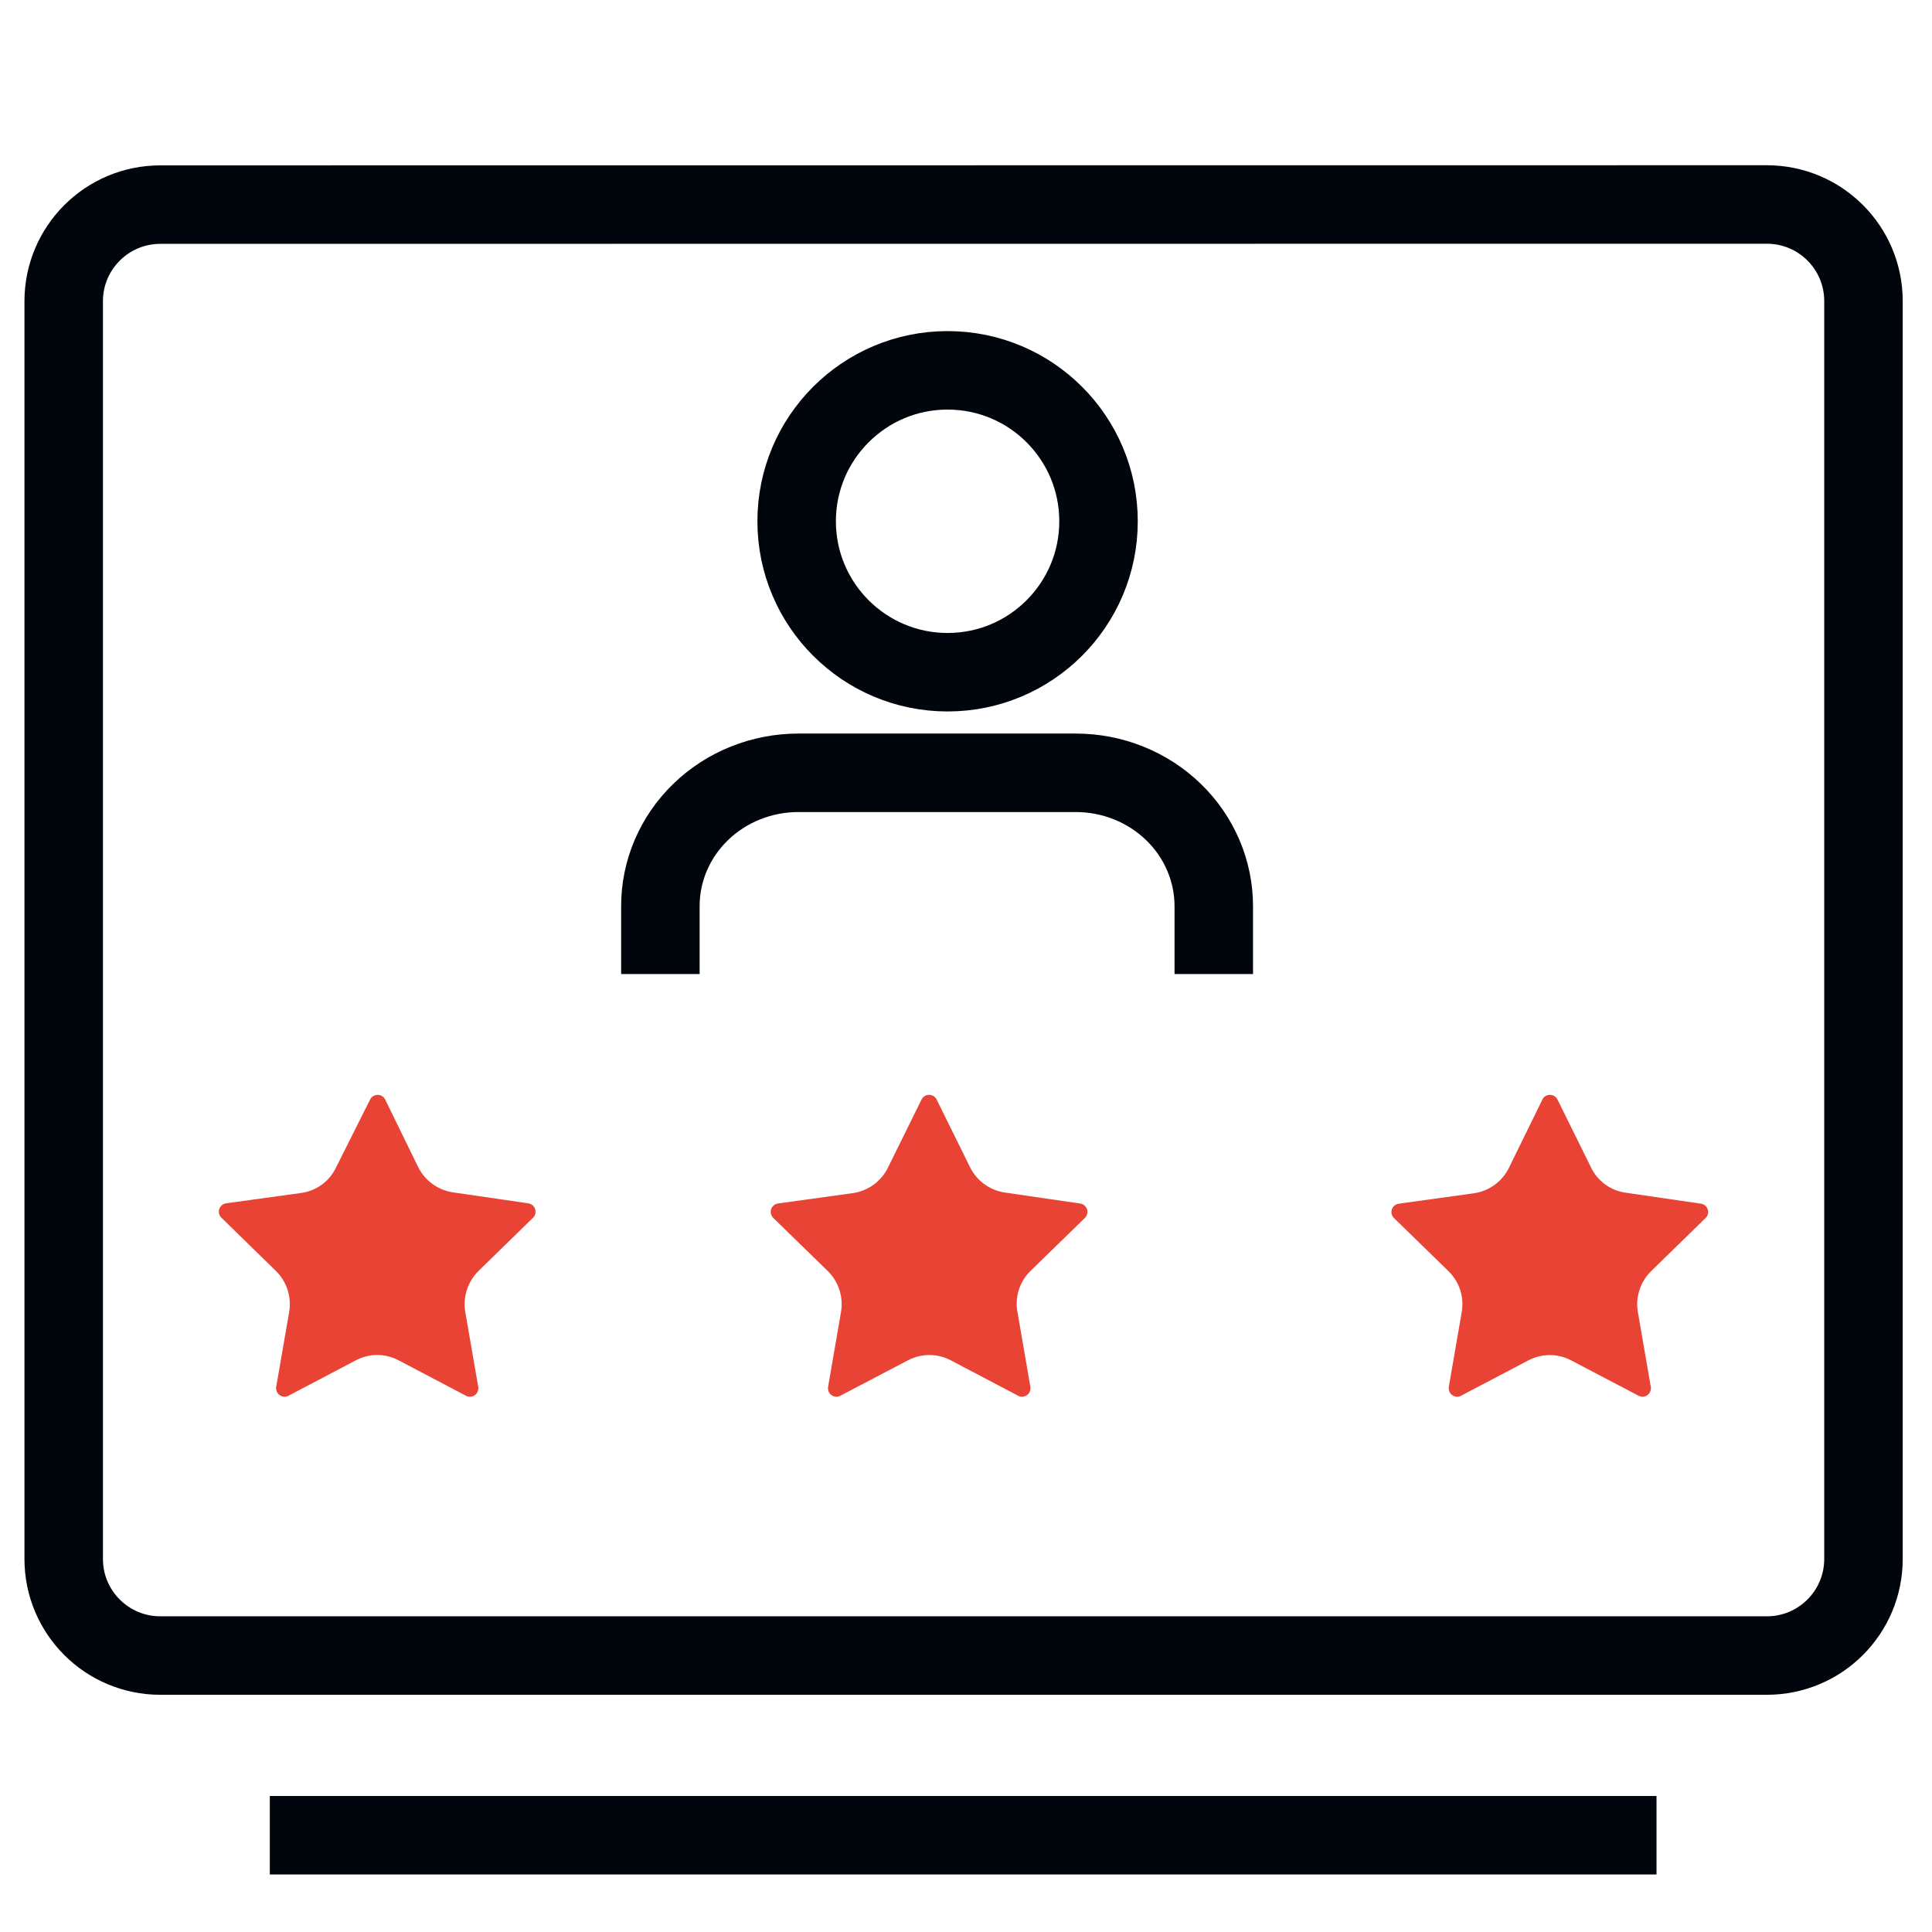 <svg width="32" height="32" viewBox="0 0 32 32" fill="none" xmlns="http://www.w3.org/2000/svg">
<path d="M20.104 16.133V15.014C20.105 14.427 19.865 13.864 19.436 13.449C19.007 13.033 18.425 12.8 17.818 12.8H13.224C12.617 12.8 12.034 13.033 11.605 13.449C11.176 13.864 10.936 14.427 10.938 15.014V16.133" stroke="#00060C" stroke-width="1.3"/>
<path d="M15.695 11.134C17.076 11.134 18.195 10.014 18.195 8.634C18.195 7.253 17.076 6.134 15.695 6.134C14.315 6.134 13.195 7.253 13.195 8.634C13.195 10.014 14.315 11.134 15.695 11.134Z" stroke="#00060C" stroke-width="1.3"/>
<path fill-rule="evenodd" clip-rule="evenodd" d="M27.633 3.387H29.265C30.149 3.387 30.865 4.103 30.865 4.987V25.821C30.865 26.705 30.149 27.421 29.265 27.421H2.655C1.771 27.421 1.055 26.705 1.055 25.821V4.989C1.055 4.106 1.771 3.389 2.655 3.389L27.633 3.387Z" stroke="#00060C" stroke-width="1.3"/>
<path fill-rule="evenodd" clip-rule="evenodd" d="M6.374 18.2L6.928 19.334C7.041 19.558 7.254 19.712 7.501 19.749L8.75 19.931C8.803 19.939 8.847 19.975 8.863 20.026C8.88 20.076 8.867 20.132 8.829 20.169L7.925 21.052C7.747 21.228 7.665 21.48 7.706 21.728L7.921 22.97C7.93 23.022 7.909 23.075 7.867 23.106C7.824 23.138 7.768 23.143 7.72 23.119L6.602 22.531C6.381 22.414 6.116 22.414 5.894 22.531L4.776 23.119C4.729 23.143 4.672 23.138 4.63 23.106C4.587 23.075 4.566 23.022 4.575 22.97L4.79 21.728C4.831 21.48 4.75 21.228 4.571 21.052L3.667 20.169C3.629 20.133 3.616 20.078 3.631 20.028C3.647 19.977 3.69 19.94 3.741 19.931L4.99 19.759C5.238 19.725 5.453 19.569 5.563 19.343L6.136 18.2C6.162 18.159 6.207 18.134 6.255 18.134C6.303 18.134 6.348 18.159 6.374 18.2Z" fill="#E94335"/>
<path fill-rule="evenodd" clip-rule="evenodd" d="M15.51 18.204L16.069 19.337C16.181 19.56 16.395 19.715 16.642 19.752L17.891 19.934C17.943 19.941 17.987 19.978 18.004 20.028C18.021 20.079 18.008 20.134 17.97 20.172L17.066 21.053C16.887 21.229 16.807 21.482 16.852 21.729L17.066 22.97C17.075 23.022 17.054 23.075 17.012 23.106C16.969 23.138 16.913 23.143 16.866 23.119L15.748 22.531C15.526 22.414 15.261 22.414 15.039 22.531L13.916 23.119C13.869 23.143 13.813 23.138 13.77 23.106C13.728 23.075 13.707 23.022 13.716 22.97L13.93 21.729C13.972 21.482 13.89 21.229 13.711 21.053L12.807 20.172C12.77 20.135 12.756 20.08 12.772 20.03C12.788 19.98 12.83 19.943 12.882 19.934L14.131 19.761C14.378 19.724 14.591 19.57 14.704 19.346L15.263 18.213C15.285 18.166 15.332 18.136 15.384 18.134C15.435 18.132 15.484 18.159 15.51 18.204Z" fill="#E94335"/>
<path fill-rule="evenodd" clip-rule="evenodd" d="M25.795 18.208L26.354 19.34C26.464 19.566 26.679 19.721 26.927 19.755L28.176 19.937C28.228 19.945 28.27 19.983 28.286 20.033C28.302 20.083 28.288 20.138 28.25 20.174L27.347 21.055C27.168 21.231 27.086 21.483 27.128 21.73L27.342 22.97C27.351 23.022 27.33 23.075 27.288 23.106C27.245 23.138 27.189 23.143 27.142 23.119L26.023 22.532C25.802 22.415 25.537 22.415 25.315 22.532L24.197 23.119C24.15 23.143 24.093 23.138 24.051 23.106C24.009 23.075 23.988 23.022 23.997 22.97L24.211 21.73C24.254 21.483 24.172 21.23 23.992 21.055L23.088 20.174C23.05 20.137 23.037 20.081 23.054 20.031C23.071 19.981 23.115 19.944 23.167 19.937L24.416 19.764C24.663 19.727 24.877 19.573 24.989 19.35L25.544 18.218C25.565 18.168 25.613 18.136 25.666 18.134C25.72 18.132 25.77 18.161 25.795 18.208Z" fill="#E94335"/>
<path d="M4.469 30.397H27.437" stroke="#00060C" stroke-width="1.3"/>
</svg>
